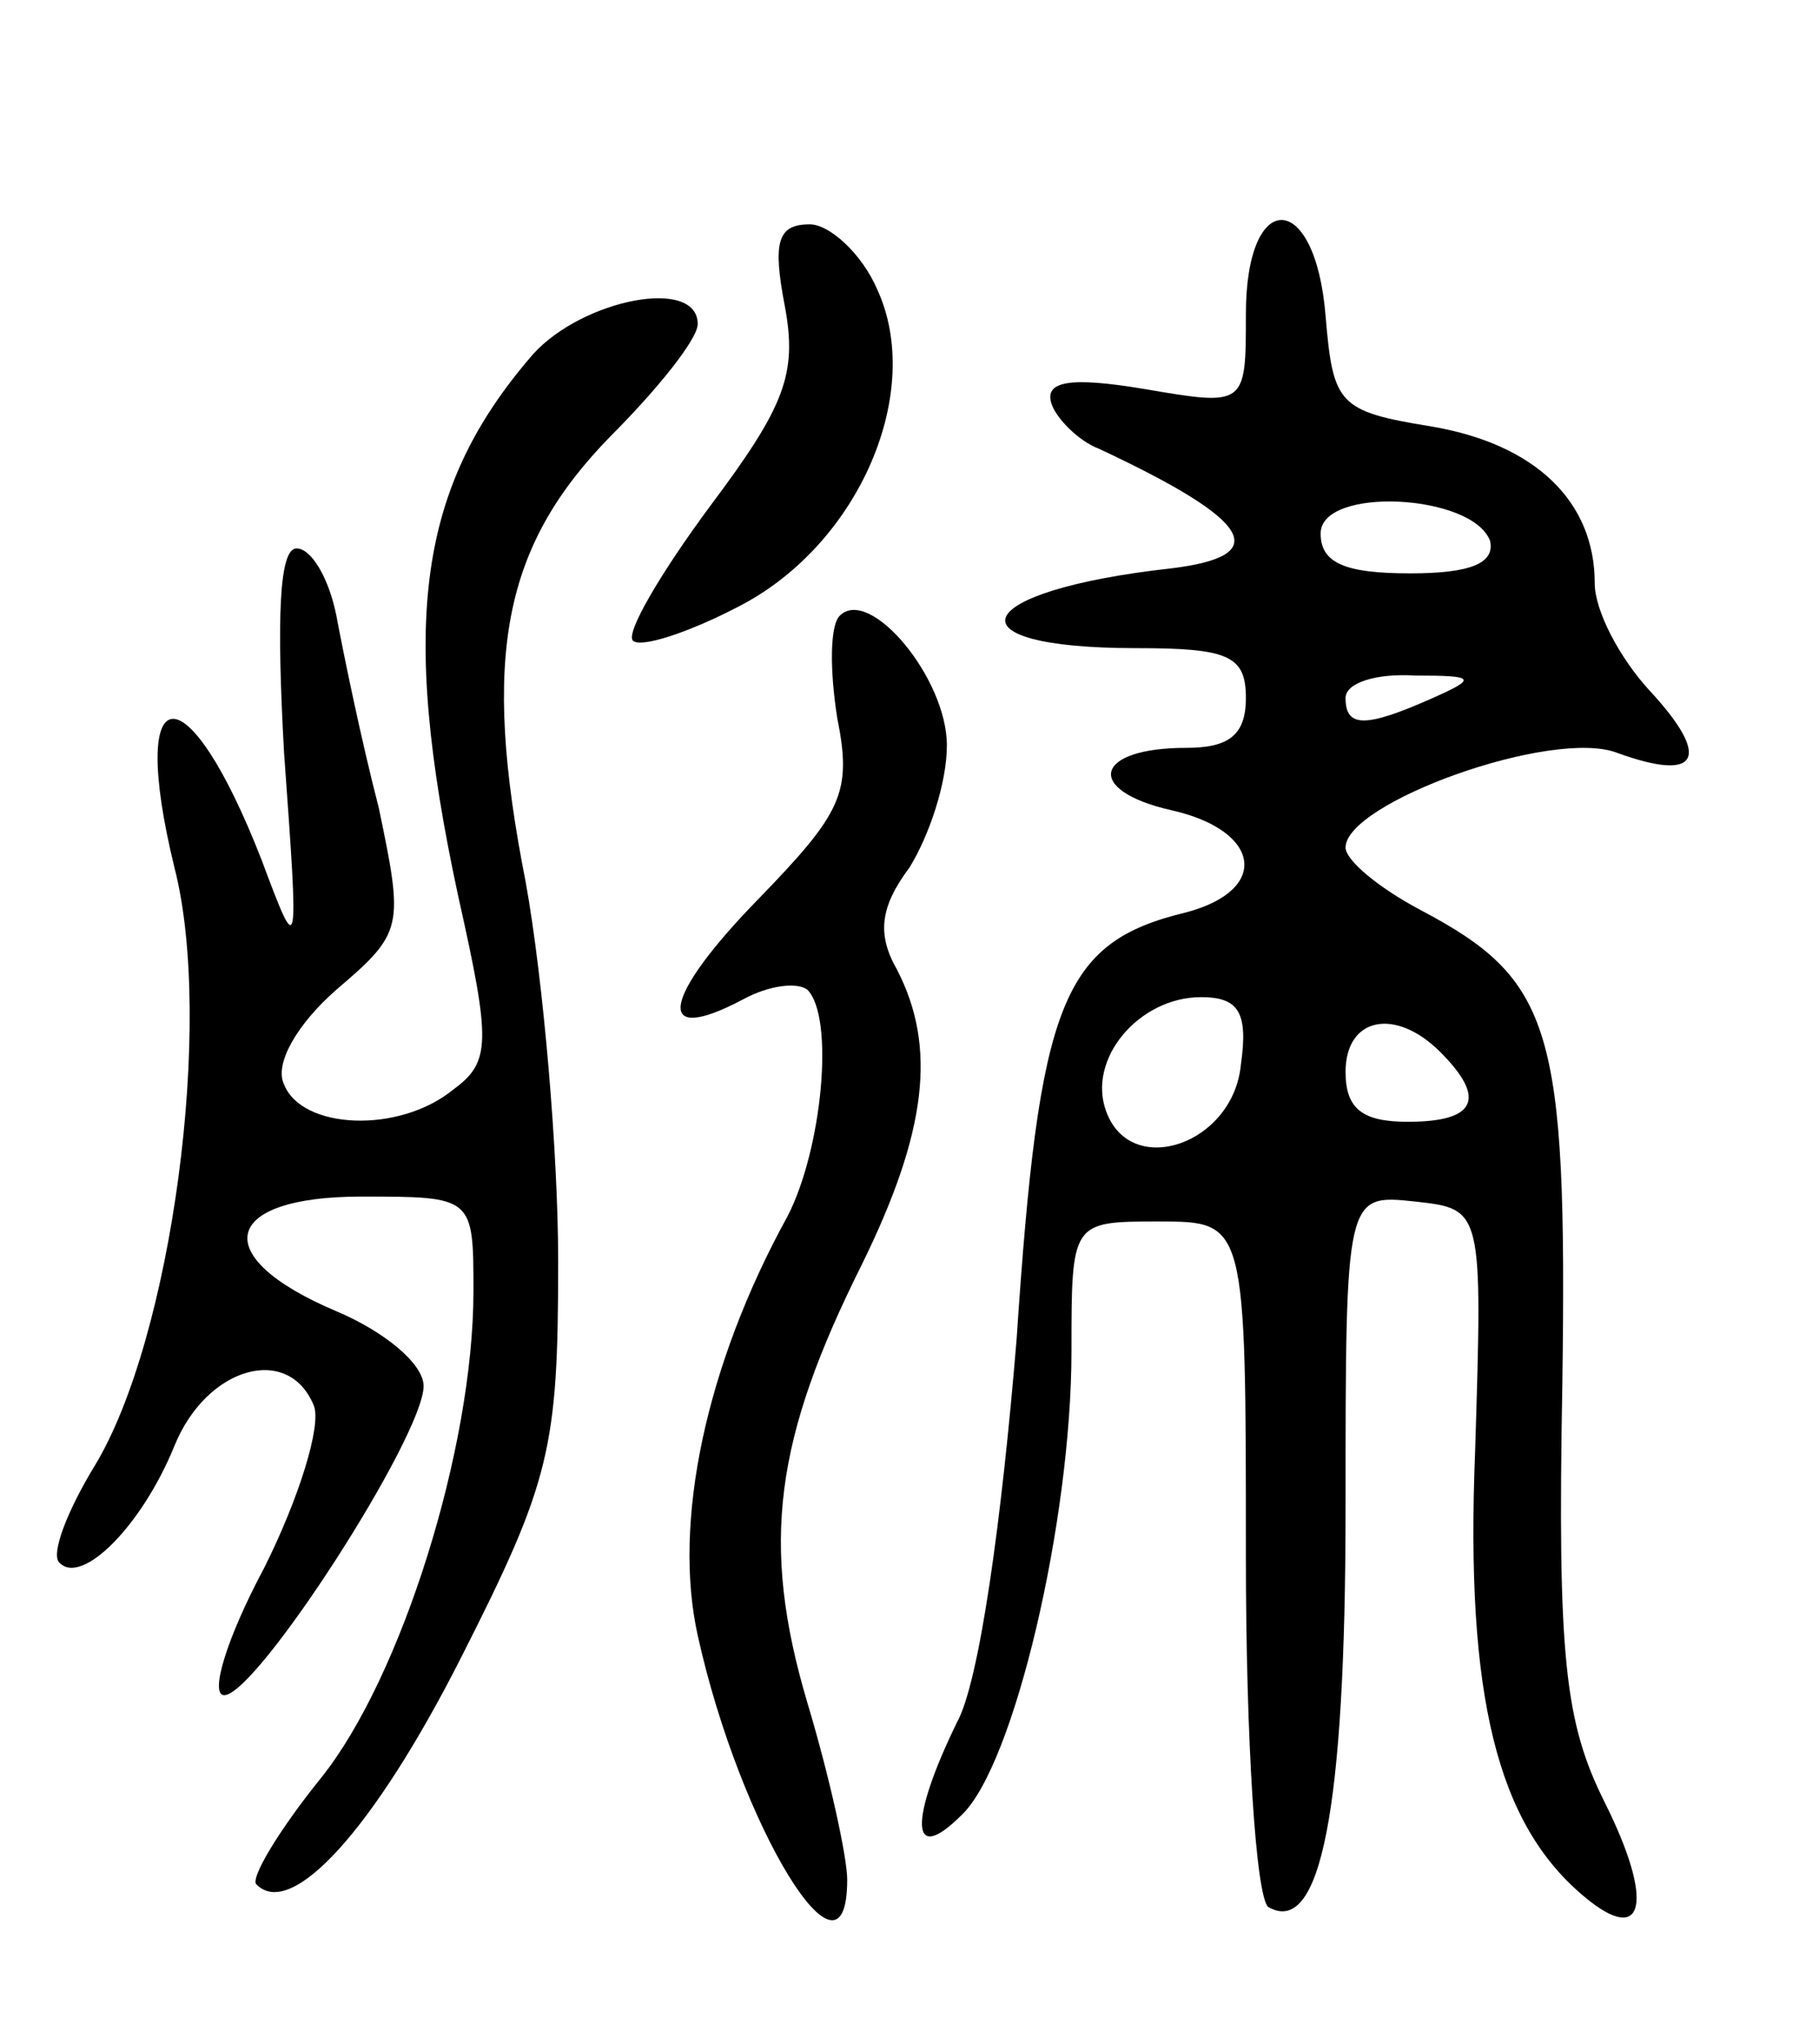 <svg version="1.0" xmlns="http://www.w3.org/2000/svg"
 width="73pt" height="82pt" viewBox="0 0 73 82"
 preserveAspectRatio="xMidYMid meet">
<g transform="translate(0,82) scale(0.1,-0.1)"
fill="#000000" stroke="none">
<path d="M315 697 c5 -27 0 -40 -30 -80 -20 -27 -34 -51 -31 -54 3 -3 22 3 43
14 48 25 74 86 55 127 -6 14 -19 26 -27 26 -13 0 -15 -7 -10 -33z"/>
<path d="M500 694 c0 -37 0 -37 -41 -30 -30 5 -40 3 -37 -6 2 -6 11 -15 19
-18 62 -29 70 -43 29 -48 -81 -9 -91 -32 -14 -32 37 0 44 -3 44 -20 0 -15 -7
-20 -24 -20 -37 0 -41 -17 -6 -25 36 -8 40 -32 6 -41 -50 -12 -59 -36 -68
-171 -6 -73 -15 -138 -24 -154 -19 -39 -19 -58 2 -37 21 20 44 118 44 186 0
52 0 52 35 52 35 0 35 0 35 -134 0 -74 4 -137 9 -141 21 -12 31 39 31 160 0
126 0 126 28 123 27 -3 27 -3 24 -100 -4 -99 9 -150 44 -179 24 -20 28 -2 8
38 -16 32 -19 58 -17 168 2 143 -4 162 -57 190 -17 9 -30 20 -30 25 0 18 83
48 109 38 33 -12 38 -2 13 25 -12 13 -22 32 -22 43 0 33 -24 56 -66 63 -37 6
-39 9 -42 44 -4 51 -32 52 -32 1z m98 -91 c2 -9 -8 -13 -32 -13 -26 0 -36 4
-36 16 0 19 61 16 68 -3z m-23 -63 c-27 -12 -35 -12 -35 0 0 6 12 10 28 9 24
0 25 -1 7 -9z m-77 -147 c-3 -32 -44 -46 -54 -19 -8 21 13 46 38 46 15 0 19
-6 16 -27z m80 5 c19 -19 14 -28 -13 -28 -18 0 -25 5 -25 20 0 22 20 26 38 8z"/>
<path d="M214 678 c-46 -53 -54 -107 -30 -218 13 -58 13 -66 -2 -77 -22 -18
-61 -16 -68 2 -4 8 5 24 21 38 27 23 27 25 17 73 -7 27 -14 61 -17 77 -3 15
-10 27 -16 27 -7 0 -8 -28 -5 -82 6 -83 6 -83 -9 -43 -30 77 -54 75 -35 -3 16
-62 -1 -189 -32 -240 -11 -18 -18 -36 -14 -39 9 -9 33 15 46 47 13 32 46 41
56 16 3 -8 -6 -37 -20 -65 -15 -28 -22 -51 -16 -51 13 0 80 104 80 124 0 9
-16 22 -35 30 -52 22 -46 46 10 46 45 0 45 0 45 -38 0 -63 -29 -155 -61 -195
-17 -21 -29 -41 -26 -43 14 -14 47 22 82 91 36 71 39 84 39 159 0 44 -6 113
-13 152 -18 91 -9 135 34 179 19 19 35 39 35 45 0 19 -46 10 -66 -12z"/>
<path d="M337 573 c-4 -4 -4 -22 -1 -41 6 -30 2 -38 -32 -73 -38 -39 -42 -59
-6 -40 11 6 22 7 26 4 11 -11 6 -64 -8 -91 -33 -60 -46 -123 -36 -168 17 -77
60 -147 60 -98 0 9 -7 41 -16 71 -19 64 -13 106 22 176 26 53 30 87 14 118 -8
14 -7 25 5 41 8 13 15 34 15 49 0 27 -31 64 -43 52z"/>
</g>
</svg>
